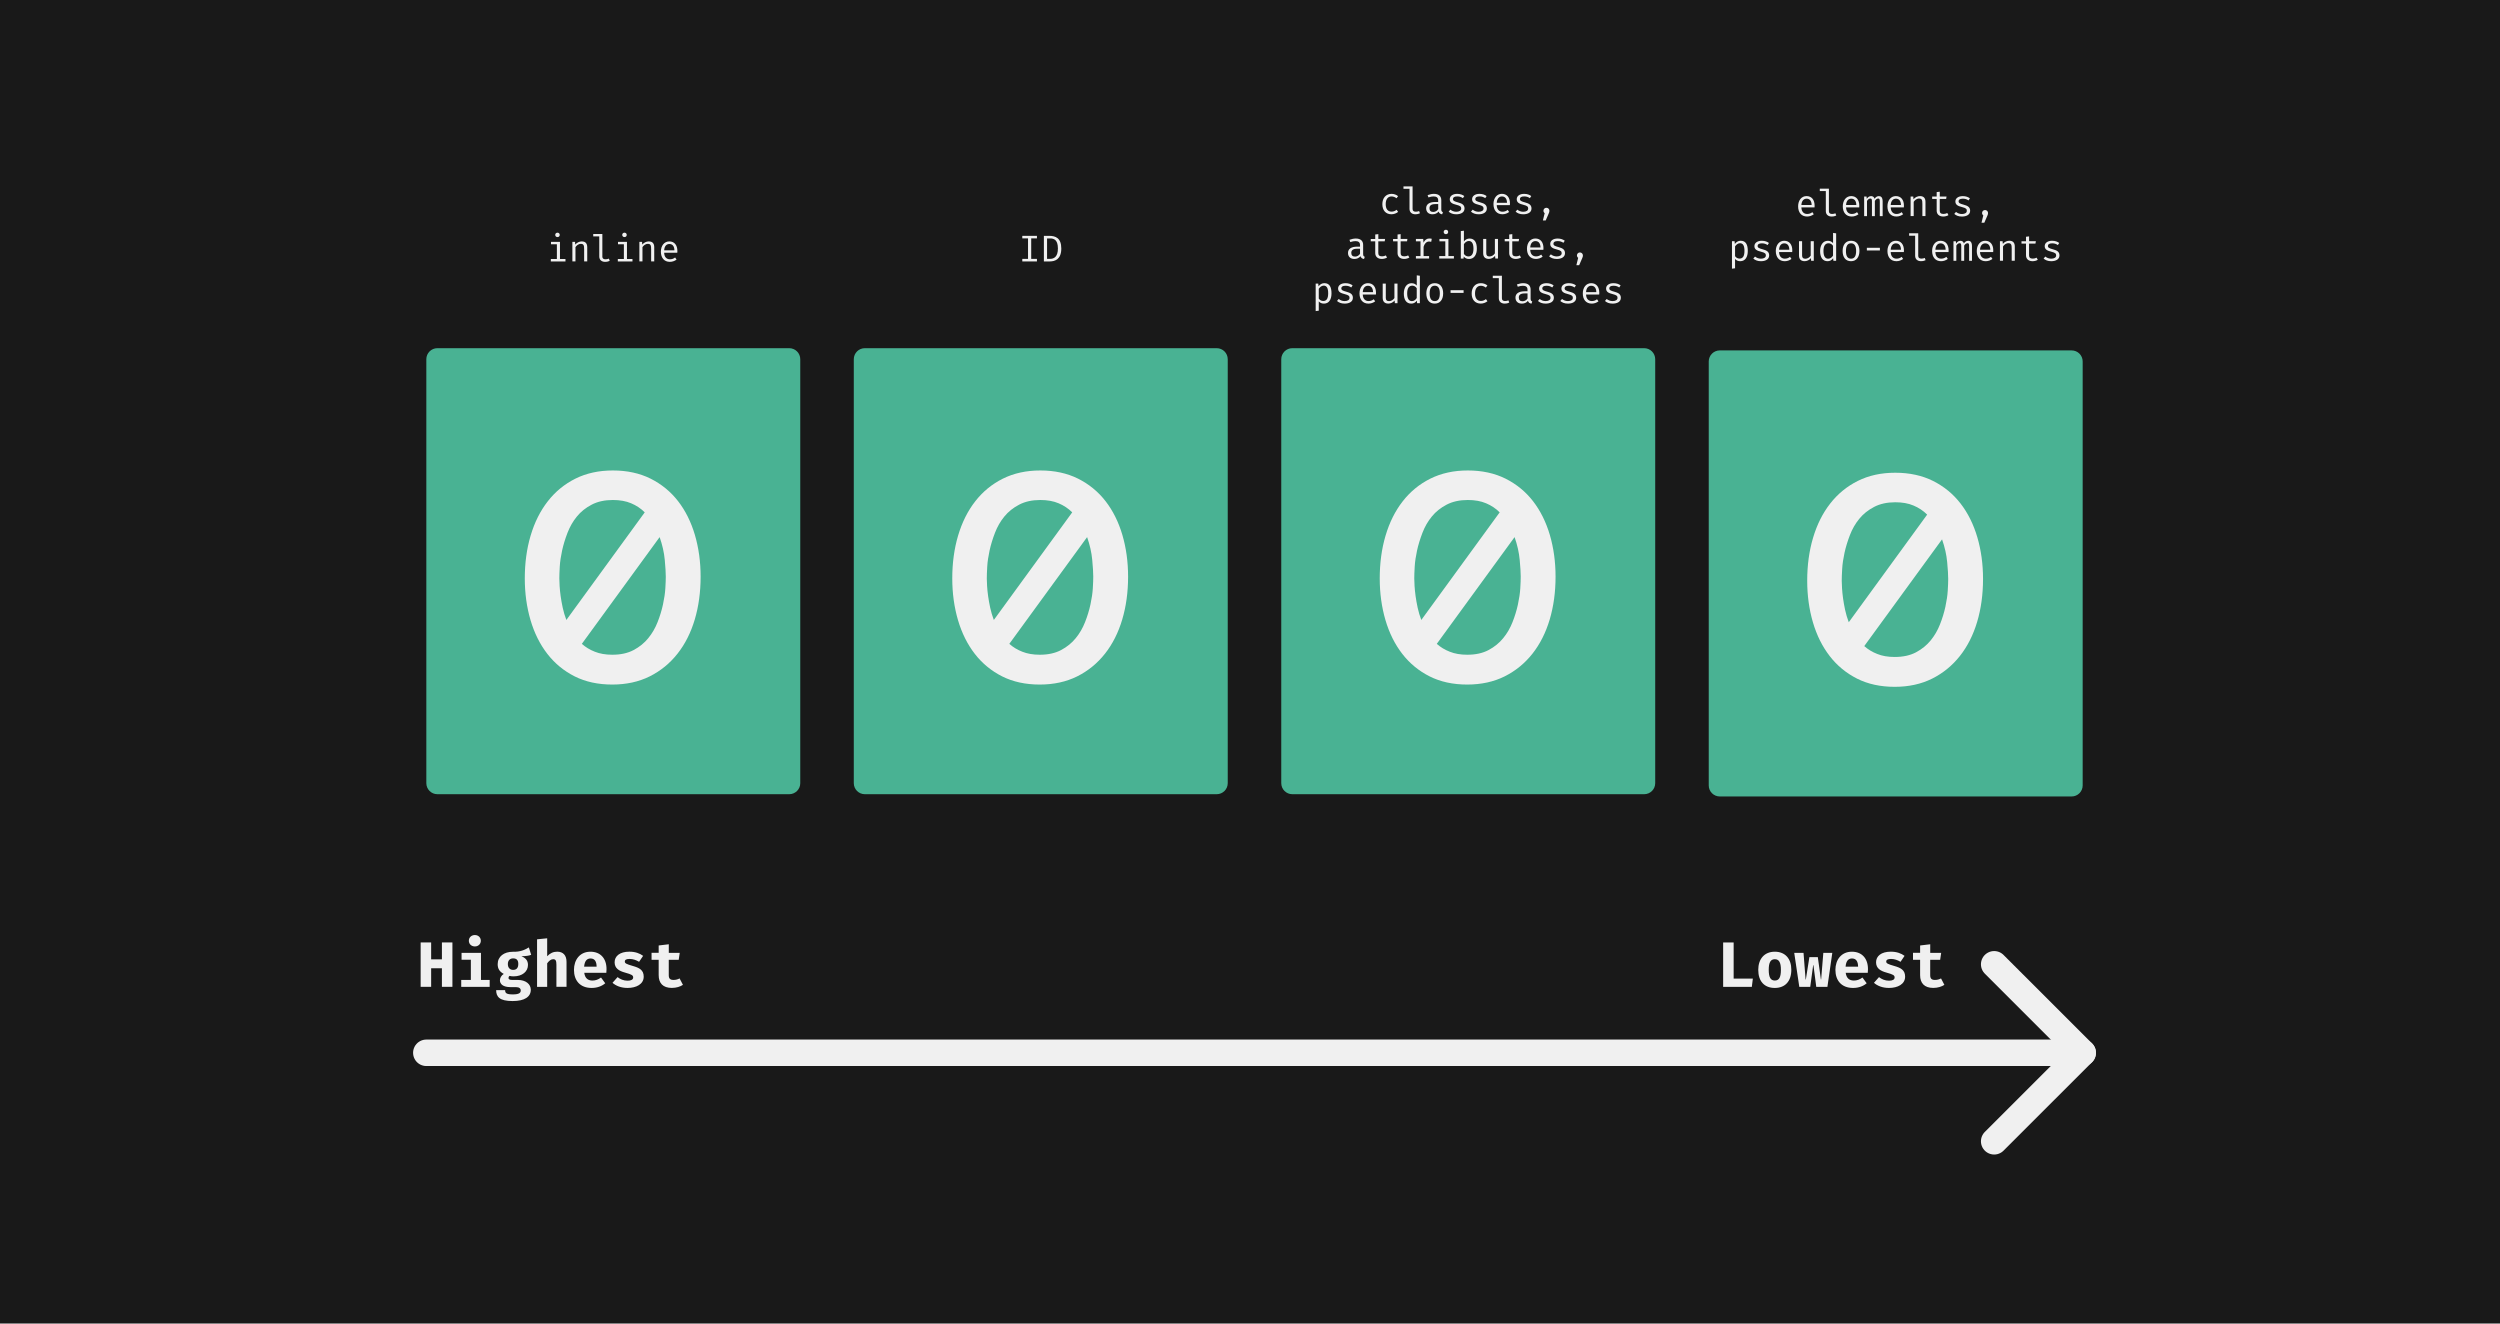 <svg enable-background="new 0 0 850 450" height="450" viewBox="0 0 850 450" width="850" xmlns="http://www.w3.org/2000/svg"><path d="m0 0h850v450h-850z" fill="#191919"></path><path d="m678.02 327.86 30.1 30.09-30.1 30.09" style="fill: none; stroke: #f0f0f0; stroke-width: 9px; stroke-linecap: round; stroke-linejoin: round; stroke-miterlimit: 10"></path><path d="m708.12 357.95h-563.17" style="fill: none; stroke: #f0f0f0; stroke-width: 9px; stroke-linecap: round; stroke-linejoin: round; stroke-miterlimit: 10"></path><path d="m146.59 329.21v6.31h-3.57v-15.09h3.57v5.75h3.66v-5.75h3.57v15.09h-3.57v-6.31z" fill="#f0f0f0"></path><path d="m166.49 333.18v2.35h-9.67v-2.35h3.27v-6.86h-3.16v-2.35h6.6v9.21zm-3.01-13.33c0 1.11-.85 1.94-2.02 1.94-1.2 0-2.05-.83-2.05-1.94 0-1.09.85-1.94 2.05-1.94 1.17 0 2.02.85 2.02 1.94z" fill="#f0f0f0"></path><path d="m180.6 324.64c-.81.33-1.87.46-3.33.46 1.46.63 2.24 1.48 2.24 2.98 0 2.24-1.92 3.88-4.9 3.88-.5 0-.94-.04-1.35-.15-.24.15-.37.41-.37.67 0 .35.15.7 1.26.7h1.92c2.68 0 4.4 1.42 4.4 3.35 0 2.37-2.09 3.83-6.18 3.83-4.44 0-5.6-1.44-5.6-3.72h3.05c0 1.02.44 1.46 2.63 1.46 2.18 0 2.68-.57 2.68-1.33 0-.7-.52-1.15-1.68-1.15h-1.83c-2.53 0-3.57-1.07-3.57-2.31 0-.83.48-1.66 1.31-2.18-1.48-.78-2.07-1.81-2.07-3.31 0-2.61 2.13-4.22 5.16-4.22 2.57.07 4.05-.65 5.44-1.48zm-7.93 3.14c0 1.26.72 1.98 1.79 1.98 1.15 0 1.76-.67 1.76-2.02 0-1.31-.59-1.89-1.76-1.89-1.09-.01-1.79.73-1.79 1.93z" fill="#f0f0f0"></path><path d="m186.04 325.12c.98-1.04 2.11-1.55 3.4-1.55 2.05 0 3.18 1.26 3.18 3.46v8.49h-3.44v-7.52c0-1.39-.26-1.87-1.11-1.87-.74 0-1.37.52-2.03 1.39v8.01h-3.44v-16.16l3.44-.35z" fill="#f0f0f0"></path><path d="m198.65 330.76c.24 1.89 1.31 2.63 2.79 2.63 1.04 0 2.05-.37 2.9-1.04l1.44 1.96c-1.09.94-2.66 1.59-4.62 1.59-3.96 0-6.01-2.55-6.01-6.14 0-3.42 2-6.18 5.6-6.18 3.35 0 5.47 2.22 5.47 5.94 0 .39-.02.89-.07 1.24zm-.05-2.09h4.25c-.02-1.68-.59-2.79-2.07-2.79-1.24 0-2.02.87-2.18 2.79z" fill="#f0f0f0"></path><path d="m215.28 332.35c0-.74-.44-1.02-2.74-1.66-2.11-.57-3.57-1.48-3.57-3.53 0-2.07 1.76-3.59 5.01-3.59 2.05 0 3.55.59 4.68 1.42l-1.37 2.03c-.96-.59-2.09-.98-3.2-.98-1.13 0-1.65.28-1.65.89 0 .59.46.85 2.72 1.5 2.24.63 3.7 1.39 3.7 3.64 0 2.55-2.53 3.83-5.47 3.83-2.24 0-3.94-.7-5.14-1.74l1.72-1.94c.89.7 2.05 1.22 3.4 1.22 1.15 0 1.91-.35 1.91-1.09z" fill="#f0f0f0"></path><path d="m232.2 334.85c-.91.59-2.2 1.04-3.79 1.04-3.03 0-4.46-1.66-4.46-4.31v-5.25h-2.42v-2.37h2.42v-2.5l3.44-.41v2.92h3.72l-.35 2.37h-3.38v5.25c0 1.15.5 1.59 1.63 1.59.83 0 1.5-.22 2.05-.52z" fill="#f0f0f0"></path><path d="m268.33 270.03h-119.62c-2.08 0-3.76-1.68-3.76-3.76v-144.13c0-2.08 1.68-3.76 3.76-3.76h119.62c2.08 0 3.76 1.68 3.76 3.76v144.13c.01 2.08-1.68 3.76-3.76 3.76z" fill="#49b293"></path><path d="m208.37 159.96c4.84 0 9.11.93 12.83 2.78 3.71 1.86 6.83 4.41 9.35 7.66s4.42 7.08 5.72 11.49c1.29 4.41 1.94 9.13 1.94 14.17 0 5.24-.66 10.09-1.99 14.57-1.33 4.47-3.28 8.35-5.87 11.63s-5.73 5.85-9.45 7.71c-3.71 1.85-7.96 2.78-12.73 2.78-4.84 0-9.1-.93-12.78-2.78-3.68-1.86-6.78-4.41-9.3-7.66s-4.42-7.08-5.72-11.49c-1.29-4.41-1.94-9.13-1.94-14.17 0-5.24.66-10.09 1.99-14.57 1.33-4.47 3.26-8.35 5.82-11.63 2.55-3.28 5.68-5.85 9.4-7.71 3.72-1.85 7.96-2.78 12.73-2.78zm0 10.04c-2.78 0-5.19.53-7.21 1.59s-3.7 2.4-5.02 4.03c-1.33 1.62-2.39 3.46-3.18 5.52-.8 2.06-1.41 4.06-1.84 6.02s-.7 3.78-.8 5.47-.15 3.03-.15 4.03c0 .66.03 1.53.1 2.59.06 1.06.18 2.2.35 3.43s.4 2.54.7 3.93.71 2.78 1.24 4.18l26.65-36.59c-1.33-1.33-2.87-2.35-4.62-3.08-1.76-.75-3.83-1.12-6.22-1.12zm-.2 52.61c2.85 0 5.27-.53 7.26-1.59s3.65-2.4 4.97-4.03c1.33-1.62 2.39-3.45 3.18-5.47.8-2.02 1.41-4.03 1.84-6.02s.7-3.81.8-5.47.15-2.98.15-3.98c0-1.33-.12-3.23-.35-5.72s-.81-5.05-1.74-7.71l-26.45 36.29c1.26 1.13 2.73 2.02 4.42 2.68 1.7.68 3.67 1.02 5.92 1.02z" fill="#f0f0f0"></path><path d="m192.26 88.06v.83h-4.98v-.83h2.06v-5h-2v-.82h3.05v5.82zm-1.95-8.2c0 .43-.3.75-.77.75-.46 0-.76-.32-.76-.75 0-.42.3-.75.76-.75.47 0 .77.33.77.75z" fill="#f0f0f0"></path><path d="m195.51 82.24.08.92c.54-.68 1.42-1.08 2.2-1.08 1.3 0 1.87.73 1.87 1.97v4.83h-1.05v-4.05c0-1.37-.13-1.92-1.14-1.92-.8 0-1.47.59-1.81 1.11v4.86h-1.05v-6.65h.9z" fill="#f0f0f0"></path><path d="m204.79 87.26c0 .66.46.9 1.1.9.4 0 .76-.09 1.13-.23l.28.76c-.35.19-.9.34-1.58.34-1.16 0-1.97-.68-1.97-1.83v-6.82h-2.05v-.83h3.1v7.71z" fill="#f0f0f0"></path><path d="m215.04 88.06v.83h-4.98v-.83h2.06v-5h-2v-.82h3.05v5.82zm-1.95-8.2c0 .43-.3.75-.77.75-.46 0-.76-.32-.76-.75 0-.42.3-.75.76-.75s.77.33.77.75z" fill="#f0f0f0"></path><path d="m218.29 82.24.08.92c.54-.68 1.42-1.08 2.2-1.08 1.3 0 1.87.73 1.87 1.97v4.83h-1.05v-4.05c0-1.37-.13-1.92-1.14-1.92-.8 0-1.47.59-1.81 1.11v4.86h-1.05v-6.65h.9z" fill="#f0f0f0"></path><path d="m225.81 85.93c.05 1.56.92 2.23 1.95 2.23.61 0 1.2-.15 1.78-.62l.49.72c-.62.48-1.45.77-2.28.77-1.95 0-3.05-1.39-3.05-3.47 0-2.01 1.14-3.48 2.86-3.48s2.75 1.25 2.75 3.28c0 .23-.01.43-.03.57zm0-.81h3.49c-.03-1.43-.67-2.16-1.72-2.16-.95-0-1.68.69-1.77 2.16z" fill="#f0f0f0"></path><path d="m413.67 270.03h-119.62c-2.08 0-3.76-1.68-3.76-3.76v-144.13c0-2.08 1.68-3.76 3.76-3.76h119.62c2.08 0 3.76 1.68 3.76 3.76v144.13c.01 2.08-1.68 3.76-3.76 3.76z" fill="#49b293"></path><path d="m353.71 159.96c4.84 0 9.11.93 12.83 2.78 3.71 1.86 6.83 4.41 9.35 7.66s4.42 7.08 5.72 11.49c1.29 4.41 1.94 9.13 1.94 14.17 0 5.24-.66 10.09-1.99 14.57-1.33 4.47-3.28 8.35-5.87 11.63s-5.73 5.85-9.45 7.71c-3.71 1.85-7.96 2.78-12.73 2.78-4.84 0-9.1-.93-12.78-2.78-3.68-1.86-6.78-4.41-9.3-7.66s-4.42-7.08-5.72-11.49c-1.29-4.41-1.94-9.13-1.94-14.17 0-5.24.66-10.09 1.99-14.57 1.33-4.47 3.26-8.35 5.82-11.63 2.55-3.28 5.68-5.85 9.4-7.71 3.72-1.85 7.96-2.78 12.73-2.78zm0 10.04c-2.78 0-5.19.53-7.21 1.59s-3.7 2.4-5.02 4.03c-1.33 1.62-2.39 3.46-3.18 5.52-.8 2.06-1.41 4.06-1.84 6.02s-.7 3.78-.8 5.47-.15 3.03-.15 4.03c0 .66.03 1.53.1 2.59.06 1.06.18 2.2.35 3.43s.4 2.54.7 3.93.71 2.78 1.24 4.18l26.65-36.59c-1.33-1.33-2.87-2.35-4.62-3.08-1.76-.75-3.83-1.12-6.22-1.12zm-.2 52.61c2.85 0 5.27-.53 7.26-1.59s3.65-2.4 4.97-4.03c1.33-1.62 2.39-3.45 3.18-5.47.8-2.02 1.41-4.03 1.84-6.02s.7-3.81.8-5.47.15-2.98.15-3.98c0-1.33-.12-3.23-.35-5.72s-.81-5.05-1.74-7.71l-26.45 36.29c1.26 1.13 2.73 2.02 4.42 2.68 1.7.68 3.67 1.02 5.92 1.02z" fill="#f0f0f0"></path><path d="m350.61 81.05v6.97h1.95v.87h-4.98v-.87h1.95v-6.97h-1.95v-.86h4.98v.86z" fill="#f0f0f0"></path><path d="m356.91 88.89h-1.99v-8.7h1.85c2.04 0 4.07.68 4.07 4.3-0 3.66-2.12 4.4-3.93 4.4zm.13-7.82h-1.04v6.94h1.05c1.25 0 2.64-.63 2.64-3.53 0-3.03-1.45-3.41-2.65-3.41z" fill="#f0f0f0"></path><path d="m559.01 270.03h-119.62c-2.08 0-3.76-1.68-3.76-3.76v-144.13c0-2.08 1.68-3.76 3.76-3.76h119.62c2.08 0 3.76 1.68 3.76 3.76v144.13c.01 2.08-1.68 3.76-3.76 3.76z" fill="#49b293"></path><g fill="#f0f0f0"><path d="m499.05 159.96c4.84 0 9.11.93 12.83 2.78 3.71 1.86 6.83 4.41 9.35 7.66s4.42 7.08 5.72 11.49c1.29 4.41 1.94 9.13 1.94 14.17 0 5.24-.66 10.09-1.99 14.57-1.33 4.47-3.28 8.35-5.87 11.63s-5.74 5.85-9.45 7.71c-3.71 1.85-7.96 2.78-12.73 2.78-4.84 0-9.1-.93-12.78-2.78-3.68-1.86-6.78-4.41-9.3-7.66s-4.42-7.08-5.72-11.49c-1.29-4.41-1.94-9.13-1.94-14.17 0-5.24.66-10.09 1.99-14.57s3.26-8.35 5.82-11.63c2.55-3.28 5.68-5.85 9.4-7.71 3.72-1.85 7.96-2.78 12.73-2.78zm0 10.04c-2.78 0-5.19.53-7.21 1.59s-3.7 2.4-5.02 4.03c-1.33 1.62-2.39 3.46-3.18 5.52s-1.41 4.06-1.84 6.02-.7 3.78-.8 5.47-.15 3.03-.15 4.03c0 .66.03 1.53.1 2.59s.18 2.2.35 3.43.4 2.54.7 3.93.71 2.78 1.24 4.18l26.65-36.59c-1.33-1.33-2.87-2.35-4.62-3.08-1.76-.75-3.83-1.12-6.22-1.12zm-.2 52.61c2.85 0 5.27-.53 7.26-1.59s3.64-2.4 4.97-4.03c1.33-1.62 2.39-3.45 3.18-5.47.8-2.02 1.41-4.03 1.84-6.02s.7-3.81.8-5.47.15-2.98.15-3.98c0-1.33-.12-3.23-.35-5.72s-.81-5.05-1.74-7.71l-26.45 36.29c1.26 1.13 2.73 2.02 4.42 2.68 1.7.68 3.67 1.02 5.92 1.02z"></path><path d="m474.85 71.32.51.73c-.58.49-1.47.8-2.25.8-1.99 0-3.11-1.35-3.11-3.44 0-2 1.14-3.5 3.12-3.5.86 0 1.59.27 2.23.78l-.53.72c-.56-.42-1.11-.62-1.71-.62-1.15 0-1.97.86-1.97 2.62 0 1.78.83 2.54 1.97 2.54.68.01 1.25-.23 1.74-.63z"></path><path d="m480.28 71.08c0 .66.46.9 1.1.9.4 0 .76-.09 1.12-.23l.28.76c-.35.19-.9.34-1.58.34-1.16 0-1.97-.68-1.97-1.83v-6.82h-2.05v-.83h3.1z"></path><path d="m490.05 71.27c0 .53.18.73.54.85l-.25.75c-.57-.08-1.03-.35-1.21-.95-.48.62-1.23.94-2.09.94-1.34 0-2.15-.81-2.15-2.05 0-1.37 1.1-2.14 3.12-2.14h.97v-.56c0-.96-.59-1.32-1.58-1.32-.44 0-1.05.09-1.73.33l-.28-.78c.81-.3 1.52-.43 2.16-.43 1.66 0 2.49.83 2.49 2.15v3.21zm-1.06-.16v-1.72h-.96c-1.48 0-2.01.54-2.01 1.4 0 .83.42 1.27 1.29 1.27.65 0 1.28-.34 1.68-.95z"></path><path d="m496.81 70.93c0-.61-.2-.94-1.61-1.29-1.39-.34-2.28-.75-2.28-1.91 0-1.11 1.02-1.82 2.52-1.82 1.08 0 1.86.33 2.42.75l-.47.71c-.49-.34-1.06-.59-1.92-.59-1.06 0-1.46.37-1.46.87 0 .61.42.81 1.77 1.18 1.3.35 2.16.81 2.16 2.06 0 1.42-1.38 1.97-2.81 1.97-1.2 0-2.02-.4-2.59-.9l.59-.68c.52.43 1.23.72 2.01.72 1.03-.01 1.67-.42 1.67-1.07z"></path><path d="m504.4 70.93c0-.61-.2-.94-1.61-1.29-1.39-.34-2.28-.75-2.28-1.91 0-1.11 1.02-1.82 2.52-1.82 1.08 0 1.86.33 2.42.75l-.47.71c-.49-.34-1.06-.59-1.92-.59-1.06 0-1.46.37-1.46.87 0 .61.42.81 1.77 1.18 1.3.35 2.16.81 2.16 2.06 0 1.42-1.38 1.97-2.81 1.97-1.2 0-2.02-.4-2.59-.9l.59-.68c.52.43 1.23.72 2.01.72 1.04-.01 1.67-.42 1.67-1.07z"></path><path d="m508.89 69.75c.05 1.56.92 2.23 1.95 2.23.61 0 1.2-.15 1.78-.62l.49.72c-.62.48-1.46.77-2.28.77-1.95 0-3.05-1.39-3.05-3.47 0-2.01 1.14-3.48 2.86-3.48s2.75 1.25 2.75 3.28c0 .23-.01.43-.03.57zm0-.8h3.49c-.03-1.43-.67-2.16-1.72-2.16-.94-.01-1.68.69-1.77 2.16z"></path><path d="m519.58 70.93c0-.61-.2-.94-1.61-1.29-1.39-.34-2.28-.75-2.28-1.91 0-1.11 1.02-1.82 2.52-1.82 1.08 0 1.86.33 2.42.75l-.47.71c-.49-.34-1.06-.59-1.92-.59-1.06 0-1.46.37-1.46.87 0 .61.42.81 1.77 1.18 1.3.35 2.16.81 2.16 2.06 0 1.42-1.38 1.97-2.81 1.97-1.2 0-2.02-.4-2.59-.9l.59-.68c.52.43 1.23.72 2.01.72 1.04-.01 1.67-.42 1.67-1.07z"></path><path d="m526.8 71.65c0 .3-.06.59-.25.97l-1.02 2.35h-.95l.61-2.49c-.25-.19-.42-.51-.42-.83 0-.56.44-1.01 1.01-1.01.58 0 1.02.46 1.02 1.01z"></path><path d="m463.48 86.46c0 .53.18.73.54.85l-.25.75c-.57-.08-1.02-.35-1.21-.95-.48.62-1.23.94-2.09.94-1.34 0-2.15-.81-2.15-2.05 0-1.37 1.1-2.14 3.12-2.14h.97v-.56c0-.96-.59-1.32-1.58-1.32-.44 0-1.05.09-1.73.33l-.28-.78c.81-.3 1.52-.43 2.16-.43 1.66 0 2.49.83 2.49 2.15v3.21zm-1.07-.17v-1.72h-.96c-1.48 0-2.01.54-2.01 1.4 0 .83.42 1.27 1.29 1.27.66-0 1.29-.34 1.68-.95z"></path><path d="m471.59 87.57c-.46.29-1.16.47-1.78.47-1.42 0-2.23-.82-2.23-2v-3.98h-1.53v-.81h1.53v-1.52l1.05-.13v1.64h2.3l-.13.81h-2.18v3.97c0 .75.35 1.14 1.28 1.14.49 0 .91-.13 1.28-.32z"></path><path d="m479.18 87.57c-.46.29-1.16.47-1.78.47-1.42 0-2.23-.82-2.23-2v-3.98h-1.53v-.81h1.53v-1.52l1.05-.13v1.64h2.3l-.13.81h-2.18v3.97c0 .75.35 1.14 1.28 1.14.49 0 .91-.13 1.28-.32z"></path><path d="m481.41 87.06h1.56v-5h-1.56v-.82h2.47l.13 1.28c.39-.95 1.13-1.43 1.92-1.43.33 0 .56.03.87.1l-.19 1.04c-.29-.08-.49-.11-.77-.11-.9 0-1.59.87-1.82 1.8v3.15h1.87v.83h-4.48z"></path><path d="m494.33 87.06v.83h-4.98v-.83h2.06v-5h-2v-.82h3.05v5.82zm-1.95-8.19c0 .43-.3.75-.77.75-.46 0-.76-.32-.76-.75 0-.42.3-.75.76-.75.47 0 .77.33.77.75z"></path><path d="m497.73 82.11c.48-.65 1.14-1.01 1.9-1.01 1.78 0 2.5 1.38 2.5 3.47 0 2.02-.92 3.48-2.64 3.48-.77 0-1.37-.25-1.81-.83l-.08.7h-.92v-9.35l1.05-.13zm3.25 2.45c0-1.75-.54-2.62-1.58-2.62-.75 0-1.32.54-1.67 1.08v3.31c.35.53.9.86 1.52.86 1.11 0 1.73-.85 1.73-2.63z"></path><path d="m505.32 85.96c0 .87.35 1.24 1.13 1.24.73 0 1.46-.49 1.81-1.06v-4.9h1.05v6.65h-.9l-.09-.9c-.52.67-1.35 1.04-2.12 1.04-1.29 0-1.92-.72-1.92-1.95v-4.84h1.05v4.72z"></path><path d="m517.14 87.57c-.46.29-1.16.47-1.78.47-1.42 0-2.23-.82-2.23-2v-3.98h-1.53v-.81h1.53v-1.52l1.05-.13v1.64h2.3l-.13.81h-2.18v3.97c0 .75.35 1.14 1.28 1.14.49 0 .91-.13 1.28-.32z"></path><path d="m520.28 84.94c.05 1.56.92 2.23 1.95 2.23.61 0 1.2-.15 1.78-.62l.49.72c-.62.48-1.46.77-2.28.77-1.95 0-3.05-1.39-3.05-3.47 0-2.01 1.14-3.48 2.86-3.48s2.75 1.25 2.75 3.28c0 .23-.01.43-.03.57zm0-.81h3.49c-.03-1.43-.67-2.16-1.72-2.16-.95 0-1.68.69-1.77 2.16z"></path><path d="m530.97 86.12c0-.61-.2-.94-1.61-1.29-1.39-.34-2.28-.75-2.28-1.91 0-1.11 1.02-1.82 2.52-1.82 1.08 0 1.86.33 2.42.75l-.47.71c-.49-.34-1.06-.59-1.92-.59-1.06 0-1.46.37-1.46.87 0 .61.42.81 1.77 1.18 1.3.35 2.16.81 2.16 2.06 0 1.42-1.38 1.97-2.81 1.97-1.2 0-2.02-.4-2.59-.9l.59-.68c.52.43 1.23.72 2.01.72 1.04-.01 1.67-.43 1.67-1.07z"></path><path d="m538.19 86.84c0 .3-.06.59-.25.97l-1.02 2.35h-.95l.61-2.49c-.25-.19-.42-.51-.42-.83 0-.56.44-1.01 1.01-1.01s1.02.45 1.02 1.01z"></path><path d="m452.71 99.75c0 2.02-.83 3.48-2.57 3.48-.72 0-1.32-.25-1.76-.76v3.17l-1.05.13v-9.34h.88l.09.92c.49-.68 1.19-1.08 2-1.08 1.78.01 2.41 1.39 2.41 3.48zm-4.33-1.55v3.31c.34.52.9.83 1.53.83 1.11 0 1.67-.82 1.67-2.61 0-1.75-.48-2.62-1.53-2.62-.75.02-1.31.56-1.67 1.09z"></path><path d="m458.84 101.3c0-.61-.2-.94-1.61-1.29-1.39-.34-2.28-.75-2.28-1.91 0-1.11 1.02-1.82 2.52-1.82 1.08 0 1.86.33 2.42.75l-.47.71c-.49-.34-1.06-.59-1.92-.59-1.06 0-1.45.37-1.45.87 0 .61.42.81 1.77 1.18 1.3.35 2.16.81 2.16 2.06 0 1.42-1.38 1.97-2.81 1.97-1.2 0-2.02-.4-2.59-.9l.59-.68c.52.43 1.23.72 2.01.72 1.03-.01 1.66-.42 1.66-1.07z"></path><path d="m463.34 100.13c.05 1.56.92 2.23 1.95 2.23.61 0 1.2-.15 1.78-.62l.49.72c-.62.48-1.46.77-2.28.77-1.95 0-3.05-1.39-3.05-3.47 0-2.01 1.14-3.48 2.86-3.48s2.75 1.25 2.75 3.28c0 .23-.01.43-.03.57zm0-.81h3.49c-.03-1.43-.67-2.16-1.72-2.16-.95-.01-1.68.69-1.77 2.16z"></path><path d="m471.16 101.15c0 .87.35 1.24 1.13 1.24.73 0 1.46-.49 1.81-1.06v-4.9h1.05v6.65h-.9l-.09-.9c-.52.67-1.35 1.04-2.12 1.04-1.29 0-1.92-.72-1.92-1.95v-4.84h1.05v4.72z"></path><path d="m482.74 103.09h-.92l-.1-.87c-.49.7-1.15 1.01-1.88 1.01-1.75 0-2.54-1.39-2.54-3.45 0-2.01.97-3.49 2.62-3.49.76 0 1.34.28 1.78.8v-3.47l1.05.13v9.34zm-4.3-3.33c0 1.73.56 2.62 1.61 2.62.76 0 1.29-.51 1.64-1.05v-3.34c-.35-.53-.9-.86-1.52-.86-1.12-0-1.73.87-1.73 2.63z"></path><path d="m490.67 99.75c0 2.04-1 3.48-2.86 3.48-1.87 0-2.86-1.37-2.86-3.47 0-2.05 1-3.48 2.87-3.48s2.85 1.37 2.85 3.47zm-4.59.01c0 1.77.58 2.61 1.73 2.61s1.73-.83 1.73-2.62c0-1.77-.58-2.61-1.72-2.61-1.15 0-1.74.84-1.74 2.62z"></path><path d="m497.62 98.67v.91h-4.43v-.91z"></path><path d="m505.22 101.69.51.73c-.58.49-1.47.8-2.25.8-1.99 0-3.11-1.35-3.11-3.44 0-2 1.14-3.5 3.12-3.5.86 0 1.59.27 2.23.78l-.53.72c-.56-.42-1.11-.62-1.71-.62-1.15 0-1.97.86-1.97 2.62 0 1.78.83 2.54 1.97 2.54.68.01 1.25-.23 1.74-.63z"></path><path d="m510.65 101.45c0 .66.46.9 1.1.9.4 0 .76-.09 1.12-.23l.28.76c-.35.19-.9.34-1.58.34-1.16 0-1.97-.68-1.97-1.83v-6.82h-2.05v-.83h3.1z"></path><path d="m520.42 101.64c0 .53.18.73.54.85l-.25.75c-.57-.08-1.03-.35-1.21-.95-.48.62-1.23.94-2.09.94-1.34 0-2.15-.81-2.15-2.05 0-1.37 1.1-2.14 3.12-2.14h.97v-.56c0-.96-.59-1.32-1.58-1.32-.44 0-1.05.09-1.73.33l-.28-.78c.81-.3 1.52-.43 2.16-.43 1.66 0 2.49.83 2.49 2.15v3.21zm-1.06-.16v-1.72h-.96c-1.48 0-2.01.54-2.01 1.4 0 .83.42 1.27 1.29 1.27.65 0 1.29-.34 1.68-.95z"></path><path d="m527.18 101.3c0-.61-.2-.94-1.61-1.29-1.39-.34-2.28-.75-2.28-1.91 0-1.11 1.02-1.82 2.52-1.82 1.08 0 1.86.33 2.42.75l-.47.71c-.49-.34-1.06-.59-1.92-.59-1.06 0-1.46.37-1.46.87 0 .61.42.81 1.77 1.18 1.3.35 2.16.81 2.16 2.06 0 1.42-1.38 1.97-2.81 1.97-1.2 0-2.02-.4-2.59-.9l.59-.68c.52.43 1.23.72 2.01.72 1.03-.01 1.67-.42 1.67-1.07z"></path><path d="m534.77 101.3c0-.61-.2-.94-1.61-1.29-1.39-.34-2.28-.75-2.28-1.91 0-1.11 1.02-1.82 2.52-1.82 1.08 0 1.86.33 2.42.75l-.47.71c-.49-.34-1.06-.59-1.92-.59-1.06 0-1.46.37-1.46.87 0 .61.42.81 1.77 1.18 1.3.35 2.16.81 2.16 2.06 0 1.42-1.38 1.97-2.81 1.97-1.2 0-2.02-.4-2.59-.9l.59-.68c.52.43 1.23.72 2.01.72 1.04-.01 1.67-.42 1.67-1.07z"></path><path d="m539.26 100.13c.05 1.56.92 2.23 1.95 2.23.61 0 1.2-.15 1.78-.62l.49.72c-.62.48-1.46.77-2.28.77-1.95 0-3.05-1.39-3.05-3.47 0-2.01 1.14-3.48 2.86-3.48s2.75 1.25 2.75 3.28c0 .23-.01.43-.03.57zm0-.81h3.49c-.03-1.43-.67-2.16-1.72-2.16-.94-.01-1.68.69-1.77 2.16z"></path><path d="m549.96 101.3c0-.61-.2-.94-1.61-1.29-1.39-.34-2.28-.75-2.28-1.91 0-1.11 1.02-1.82 2.52-1.82 1.08 0 1.86.33 2.42.75l-.47.71c-.49-.34-1.06-.59-1.92-.59-1.06 0-1.46.37-1.46.87 0 .61.42.81 1.77 1.18 1.3.35 2.16.81 2.16 2.06 0 1.42-1.38 1.97-2.81 1.97-1.2 0-2.02-.4-2.59-.9l.59-.68c.52.43 1.23.72 2.01.72 1.03-.01 1.67-.42 1.67-1.07z"></path></g><path d="m704.35 270.8h-119.62c-2.08 0-3.76-1.68-3.76-3.76v-144.14c0-2.08 1.68-3.76 3.76-3.76h119.62c2.08 0 3.76 1.68 3.76 3.76v144.13c.01 2.08-1.68 3.77-3.76 3.77z" fill="#49b293"></path><path d="m644.39 160.73c4.84 0 9.11.93 12.83 2.78 3.71 1.86 6.83 4.41 9.35 7.66s4.42 7.08 5.72 11.49c1.29 4.41 1.94 9.13 1.94 14.17 0 5.24-.66 10.09-1.99 14.57-1.33 4.47-3.28 8.35-5.87 11.63s-5.74 5.85-9.45 7.71c-3.71 1.85-7.96 2.78-12.73 2.78-4.84 0-9.1-.93-12.78-2.78-3.68-1.86-6.78-4.41-9.3-7.66s-4.42-7.08-5.72-11.49c-1.29-4.41-1.94-9.13-1.94-14.17 0-5.24.66-10.09 1.99-14.57s3.26-8.35 5.82-11.63c2.55-3.28 5.68-5.85 9.4-7.71s7.96-2.78 12.73-2.78zm0 10.04c-2.78 0-5.19.53-7.21 1.59s-3.7 2.4-5.02 4.03c-1.33 1.62-2.39 3.46-3.18 5.52s-1.41 4.06-1.84 6.02-.7 3.78-.8 5.47-.15 3.03-.15 4.03c0 .66.03 1.53.1 2.59s.18 2.2.35 3.43.4 2.54.7 3.93.71 2.78 1.24 4.18l26.65-36.59c-1.33-1.33-2.87-2.35-4.62-3.08-1.76-.76-3.83-1.12-6.22-1.12zm-.2 52.6c2.85 0 5.27-.53 7.26-1.59s3.64-2.4 4.97-4.03c1.33-1.62 2.39-3.45 3.18-5.47.8-2.02 1.41-4.03 1.84-6.02s.7-3.81.8-5.47.15-2.98.15-3.98c0-1.33-.12-3.23-.35-5.72s-.81-5.05-1.74-7.71l-26.45 36.29c1.26 1.13 2.73 2.02 4.42 2.68 1.7.69 3.67 1.02 5.92 1.02z" fill="#f0f0f0"></path><path d="m612.47 70.52c.05 1.56.92 2.23 1.95 2.23.61 0 1.2-.15 1.78-.62l.49.72c-.62.48-1.46.77-2.28.77-1.95 0-3.05-1.39-3.05-3.47 0-2.01 1.14-3.48 2.86-3.48s2.75 1.25 2.75 3.28c0 .23-.01.43-.03.57zm0-.81h3.49c-.03-1.43-.67-2.16-1.72-2.16-.94 0-1.68.69-1.77 2.16z" fill="#f0f0f0"></path><path d="m621.83 71.85c0 .66.46.9 1.1.9.4 0 .76-.09 1.12-.23l.28.76c-.35.19-.9.34-1.58.34-1.16 0-1.97-.68-1.97-1.83v-6.82h-2.05v-.83h3.1z" fill="#f0f0f0"></path><path d="m627.66 70.52c.05 1.56.92 2.23 1.95 2.23.61 0 1.2-.15 1.78-.62l.49.72c-.62.48-1.46.77-2.28.77-1.95 0-3.05-1.39-3.05-3.47 0-2.01 1.14-3.48 2.86-3.48s2.75 1.25 2.75 3.28c0 .23-.01.43-.03.57zm0-.81h3.49c-.03-1.43-.67-2.16-1.72-2.16-.95 0-1.68.69-1.77 2.16z" fill="#f0f0f0"></path><path d="m640.1 68.52v4.96h-.97v-4.78c0-.85-.04-1.2-.52-1.2-.39 0-.8.24-1.16.81v5.17h-.99v-4.78c0-.85-.04-1.2-.52-1.2-.42 0-.8.24-1.16.81v5.17h-.97v-6.65h.82l.06.77c.37-.52.78-.92 1.46-.92.51 0 1 .2 1.2.89.37-.52.79-.89 1.47-.89.62 0 1.28.31 1.28 1.84z" fill="#f0f0f0"></path><path d="m642.84 70.52c.05 1.56.92 2.23 1.95 2.23.61 0 1.2-.15 1.78-.62l.49.72c-.62.48-1.46.77-2.28.77-1.95 0-3.05-1.39-3.05-3.47 0-2.01 1.14-3.48 2.86-3.48s2.75 1.25 2.75 3.28c0 .23-.01.43-.03.57zm0-.81h3.49c-.03-1.43-.67-2.16-1.72-2.16-.94 0-1.68.69-1.77 2.16z" fill="#f0f0f0"></path><path d="m650.51 66.83.08.92c.54-.68 1.42-1.08 2.2-1.08 1.3 0 1.87.73 1.87 1.97v4.83h-1.05v-4.05c0-1.37-.13-1.92-1.14-1.92-.8 0-1.47.59-1.81 1.11v4.86h-1.05v-6.65h.9z" fill="#f0f0f0"></path><path d="m662.48 73.15c-.46.29-1.16.47-1.78.47-1.42 0-2.23-.82-2.23-2v-3.98h-1.53v-.81h1.53v-1.52l1.05-.13v1.64h2.3l-.13.81h-2.18v3.97c0 .75.35 1.14 1.28 1.14.49 0 .91-.13 1.28-.32z" fill="#f0f0f0"></path><path d="m668.72 71.7c0-.61-.2-.94-1.61-1.29-1.39-.34-2.28-.75-2.28-1.91 0-1.11 1.02-1.82 2.52-1.82 1.08 0 1.86.33 2.42.75l-.47.71c-.49-.34-1.06-.59-1.92-.59-1.06 0-1.46.37-1.46.87 0 .61.42.81 1.77 1.18 1.3.35 2.16.81 2.16 2.06 0 1.42-1.38 1.97-2.81 1.97-1.2 0-2.02-.4-2.59-.9l.59-.68c.52.43 1.23.72 2.01.72 1.04-.01 1.67-.43 1.67-1.07z" fill="#f0f0f0"></path><path d="m675.93 72.42c0 .3-.06.59-.25.97l-1.02 2.35h-.95l.61-2.49c-.25-.19-.42-.51-.42-.83 0-.56.44-1.01 1.01-1.01.58 0 1.02.45 1.02 1.01z" fill="#f0f0f0"></path><path d="m594.25 85.33c0 2.02-.83 3.48-2.57 3.48-.72 0-1.32-.25-1.76-.76v3.17l-1.05.13v-9.34h.89l.09.92c.49-.68 1.19-1.08 2-1.08 1.77.01 2.4 1.39 2.4 3.48zm-4.33-1.55v3.31c.34.52.9.83 1.53.83 1.11 0 1.67-.82 1.67-2.61 0-1.75-.48-2.62-1.53-2.62-.74.02-1.31.56-1.67 1.09z" fill="#f0f0f0"></path><path d="m600.39 86.88c0-.61-.2-.94-1.61-1.29-1.39-.34-2.28-.75-2.28-1.91 0-1.11 1.03-1.82 2.52-1.82 1.08 0 1.86.33 2.42.75l-.47.71c-.49-.34-1.06-.59-1.92-.59-1.06 0-1.46.37-1.46.87 0 .61.42.81 1.77 1.18 1.3.35 2.16.81 2.16 2.06 0 1.42-1.38 1.97-2.81 1.97-1.2 0-2.02-.4-2.59-.9l.59-.68c.52.43 1.23.72 2.01.72 1.04-.01 1.67-.42 1.67-1.07z" fill="#f0f0f0"></path><path d="m604.88 85.71c.05 1.56.92 2.23 1.95 2.23.61 0 1.2-.15 1.78-.62l.49.72c-.62.48-1.46.77-2.28.77-1.95 0-3.05-1.39-3.05-3.47 0-2.01 1.14-3.48 2.86-3.48s2.75 1.25 2.75 3.28c0 .23-.01.43-.03.57zm0-.81h3.49c-.03-1.43-.67-2.16-1.72-2.16-.95-.01-1.68.69-1.77 2.16z" fill="#f0f0f0"></path><path d="m612.7 86.73c0 .87.35 1.24 1.13 1.24.73 0 1.46-.49 1.81-1.06v-4.9h1.05v6.65h-.9l-.09-.9c-.52.67-1.35 1.04-2.12 1.04-1.29 0-1.92-.72-1.92-1.95v-4.84h1.05v4.72z" fill="#f0f0f0"></path><path d="m624.28 88.67h-.92l-.1-.87c-.49.7-1.15 1.01-1.88 1.01-1.75 0-2.54-1.39-2.54-3.45 0-2.01.97-3.49 2.62-3.49.76 0 1.34.28 1.78.8v-3.47l1.05.13v9.34zm-4.3-3.33c0 1.73.56 2.62 1.61 2.62.76 0 1.29-.51 1.64-1.05v-3.34c-.35-.53-.9-.86-1.52-.86-1.11-0-1.73.87-1.73 2.63z" fill="#f0f0f0"></path><path d="m632.21 85.33c0 2.04-1 3.48-2.86 3.48-1.87 0-2.86-1.37-2.86-3.47 0-2.05 1-3.48 2.87-3.48s2.85 1.37 2.85 3.47zm-4.59.01c0 1.77.58 2.61 1.73 2.61s1.73-.83 1.73-2.62c0-1.77-.58-2.61-1.72-2.61s-1.74.84-1.74 2.62z" fill="#f0f0f0"></path><path d="m639.16 84.25v.91h-4.43v-.91z" fill="#f0f0f0"></path><path d="m642.84 85.71c.05 1.56.92 2.23 1.95 2.23.61 0 1.2-.15 1.78-.62l.49.72c-.62.48-1.46.77-2.28.77-1.95 0-3.05-1.39-3.05-3.47 0-2.01 1.14-3.48 2.86-3.48s2.75 1.25 2.75 3.28c0 .23-.01.43-.03.57zm0-.81h3.49c-.03-1.43-.67-2.16-1.72-2.16-.94-.01-1.68.69-1.77 2.16z" fill="#f0f0f0"></path><path d="m652.2 87.03c0 .66.46.9 1.1.9.4 0 .76-.09 1.12-.23l.28.76c-.35.19-.9.34-1.58.34-1.16 0-1.97-.68-1.97-1.83v-6.82h-2.05v-.83h3.1z" fill="#f0f0f0"></path><path d="m658.03 85.71c.05 1.56.92 2.23 1.95 2.23.61 0 1.2-.15 1.78-.62l.49.72c-.62.48-1.46.77-2.28.77-1.95 0-3.05-1.39-3.05-3.47 0-2.01 1.14-3.48 2.86-3.48s2.75 1.25 2.75 3.28c0 .23-.01.43-.03.57zm0-.81h3.49c-.03-1.43-.67-2.16-1.72-2.16-.95-.01-1.68.69-1.77 2.16z" fill="#f0f0f0"></path><path d="m670.47 83.71v4.96h-.97v-4.78c0-.85-.04-1.2-.52-1.2-.39 0-.8.24-1.16.81v5.17h-.99v-4.78c0-.85-.04-1.2-.52-1.2-.42 0-.8.24-1.16.81v5.17h-.97v-6.65h.82l.06.77c.37-.52.78-.92 1.46-.92.51 0 1 .2 1.2.89.37-.52.79-.89 1.47-.89.62-.01 1.28.31 1.28 1.84z" fill="#f0f0f0"></path><path d="m673.21 85.71c.05 1.56.92 2.23 1.95 2.23.61 0 1.2-.15 1.78-.62l.49.72c-.62.48-1.46.77-2.28.77-1.95 0-3.05-1.39-3.05-3.47 0-2.01 1.14-3.48 2.86-3.48s2.75 1.25 2.75 3.28c0 .23-.01.43-.03.57zm0-.81h3.49c-.03-1.43-.67-2.16-1.72-2.16-.94-.01-1.68.69-1.77 2.16z" fill="#f0f0f0"></path><path d="m680.88 82.01.08.92c.54-.68 1.42-1.08 2.2-1.08 1.3 0 1.87.73 1.87 1.97v4.83h-1.05v-4.05c0-1.37-.13-1.92-1.14-1.92-.8 0-1.47.59-1.81 1.11v4.86h-1.05v-6.65h.9z" fill="#f0f0f0"></path><path d="m692.85 88.34c-.46.29-1.16.47-1.78.47-1.42 0-2.23-.82-2.23-2v-3.98h-1.53v-.81h1.53v-1.52l1.05-.13v1.64h2.3l-.13.81h-2.18v3.97c0 .75.35 1.14 1.28 1.14.49 0 .91-.13 1.28-.32z" fill="#f0f0f0"></path><path d="m699.09 86.88c0-.61-.2-.94-1.61-1.29-1.39-.34-2.28-.75-2.28-1.91 0-1.11 1.02-1.82 2.52-1.82 1.08 0 1.86.33 2.42.75l-.47.71c-.49-.34-1.06-.59-1.92-.59-1.06 0-1.46.37-1.46.87 0 .61.42.81 1.77 1.18 1.3.35 2.16.81 2.16 2.06 0 1.42-1.38 1.97-2.81 1.97-1.2 0-2.02-.4-2.59-.9l.59-.68c.52.43 1.23.72 2.01.72 1.04-.01 1.67-.42 1.67-1.07z" fill="#f0f0f0"></path><path d="m589.44 320.44v12.28h6.53l-.35 2.81h-9.75v-15.09z" fill="#f0f0f0"></path><path d="m609.05 329.72c0 3.88-2.07 6.18-5.62 6.18s-5.62-2.26-5.62-6.16c0-3.68 2.07-6.16 5.62-6.16 3.58 0 5.62 2.43 5.62 6.14zm-7.68.02c0 2.57.65 3.64 2.07 3.64s2.07-1.07 2.07-3.66c0-2.5-.65-3.59-2.07-3.59s-2.07 1.08-2.07 3.61z" fill="#f0f0f0"></path><path d="m616.57 328.15h-.09l-1 7.38h-3.72l-1.72-11.56h3.16l.7 9.06h.09l1.2-7.6h2.87l1.04 7.56h.09l.74-9.01h3.05l-1.66 11.56h-3.79z" fill="#f0f0f0"></path><path d="m627.54 330.76c.24 1.89 1.31 2.63 2.79 2.63 1.04 0 2.05-.37 2.9-1.04l1.44 1.96c-1.09.94-2.66 1.59-4.62 1.59-3.96 0-6.01-2.55-6.01-6.14 0-3.42 2-6.18 5.6-6.18 3.35 0 5.47 2.22 5.47 5.94 0 .39-.02.89-.07 1.24zm-.04-2.09h4.25c-.02-1.68-.59-2.79-2.07-2.79-1.25 0-2.03.87-2.18 2.79z" fill="#f0f0f0"></path><path d="m644.17 332.35c0-.74-.44-1.02-2.74-1.66-2.11-.57-3.57-1.48-3.57-3.53 0-2.07 1.76-3.59 5.01-3.59 2.05 0 3.55.59 4.68 1.42l-1.37 2.03c-.96-.59-2.09-.98-3.2-.98-1.13 0-1.66.28-1.66.89 0 .59.46.85 2.72 1.5 2.24.63 3.7 1.39 3.7 3.64 0 2.55-2.53 3.83-5.46 3.83-2.24 0-3.94-.7-5.14-1.74l1.72-1.94c.89.7 2.05 1.22 3.4 1.22 1.15 0 1.91-.35 1.91-1.09z" fill="#f0f0f0"></path><path d="m661.09 334.85c-.91.59-2.2 1.04-3.79 1.04-3.03 0-4.46-1.66-4.46-4.31v-5.25h-2.42v-2.37h2.42v-2.5l3.44-.41v2.92h3.72l-.35 2.37h-3.38v5.25c0 1.15.5 1.59 1.63 1.59.83 0 1.5-.22 2.05-.52z" fill="#f0f0f0"></path></svg>